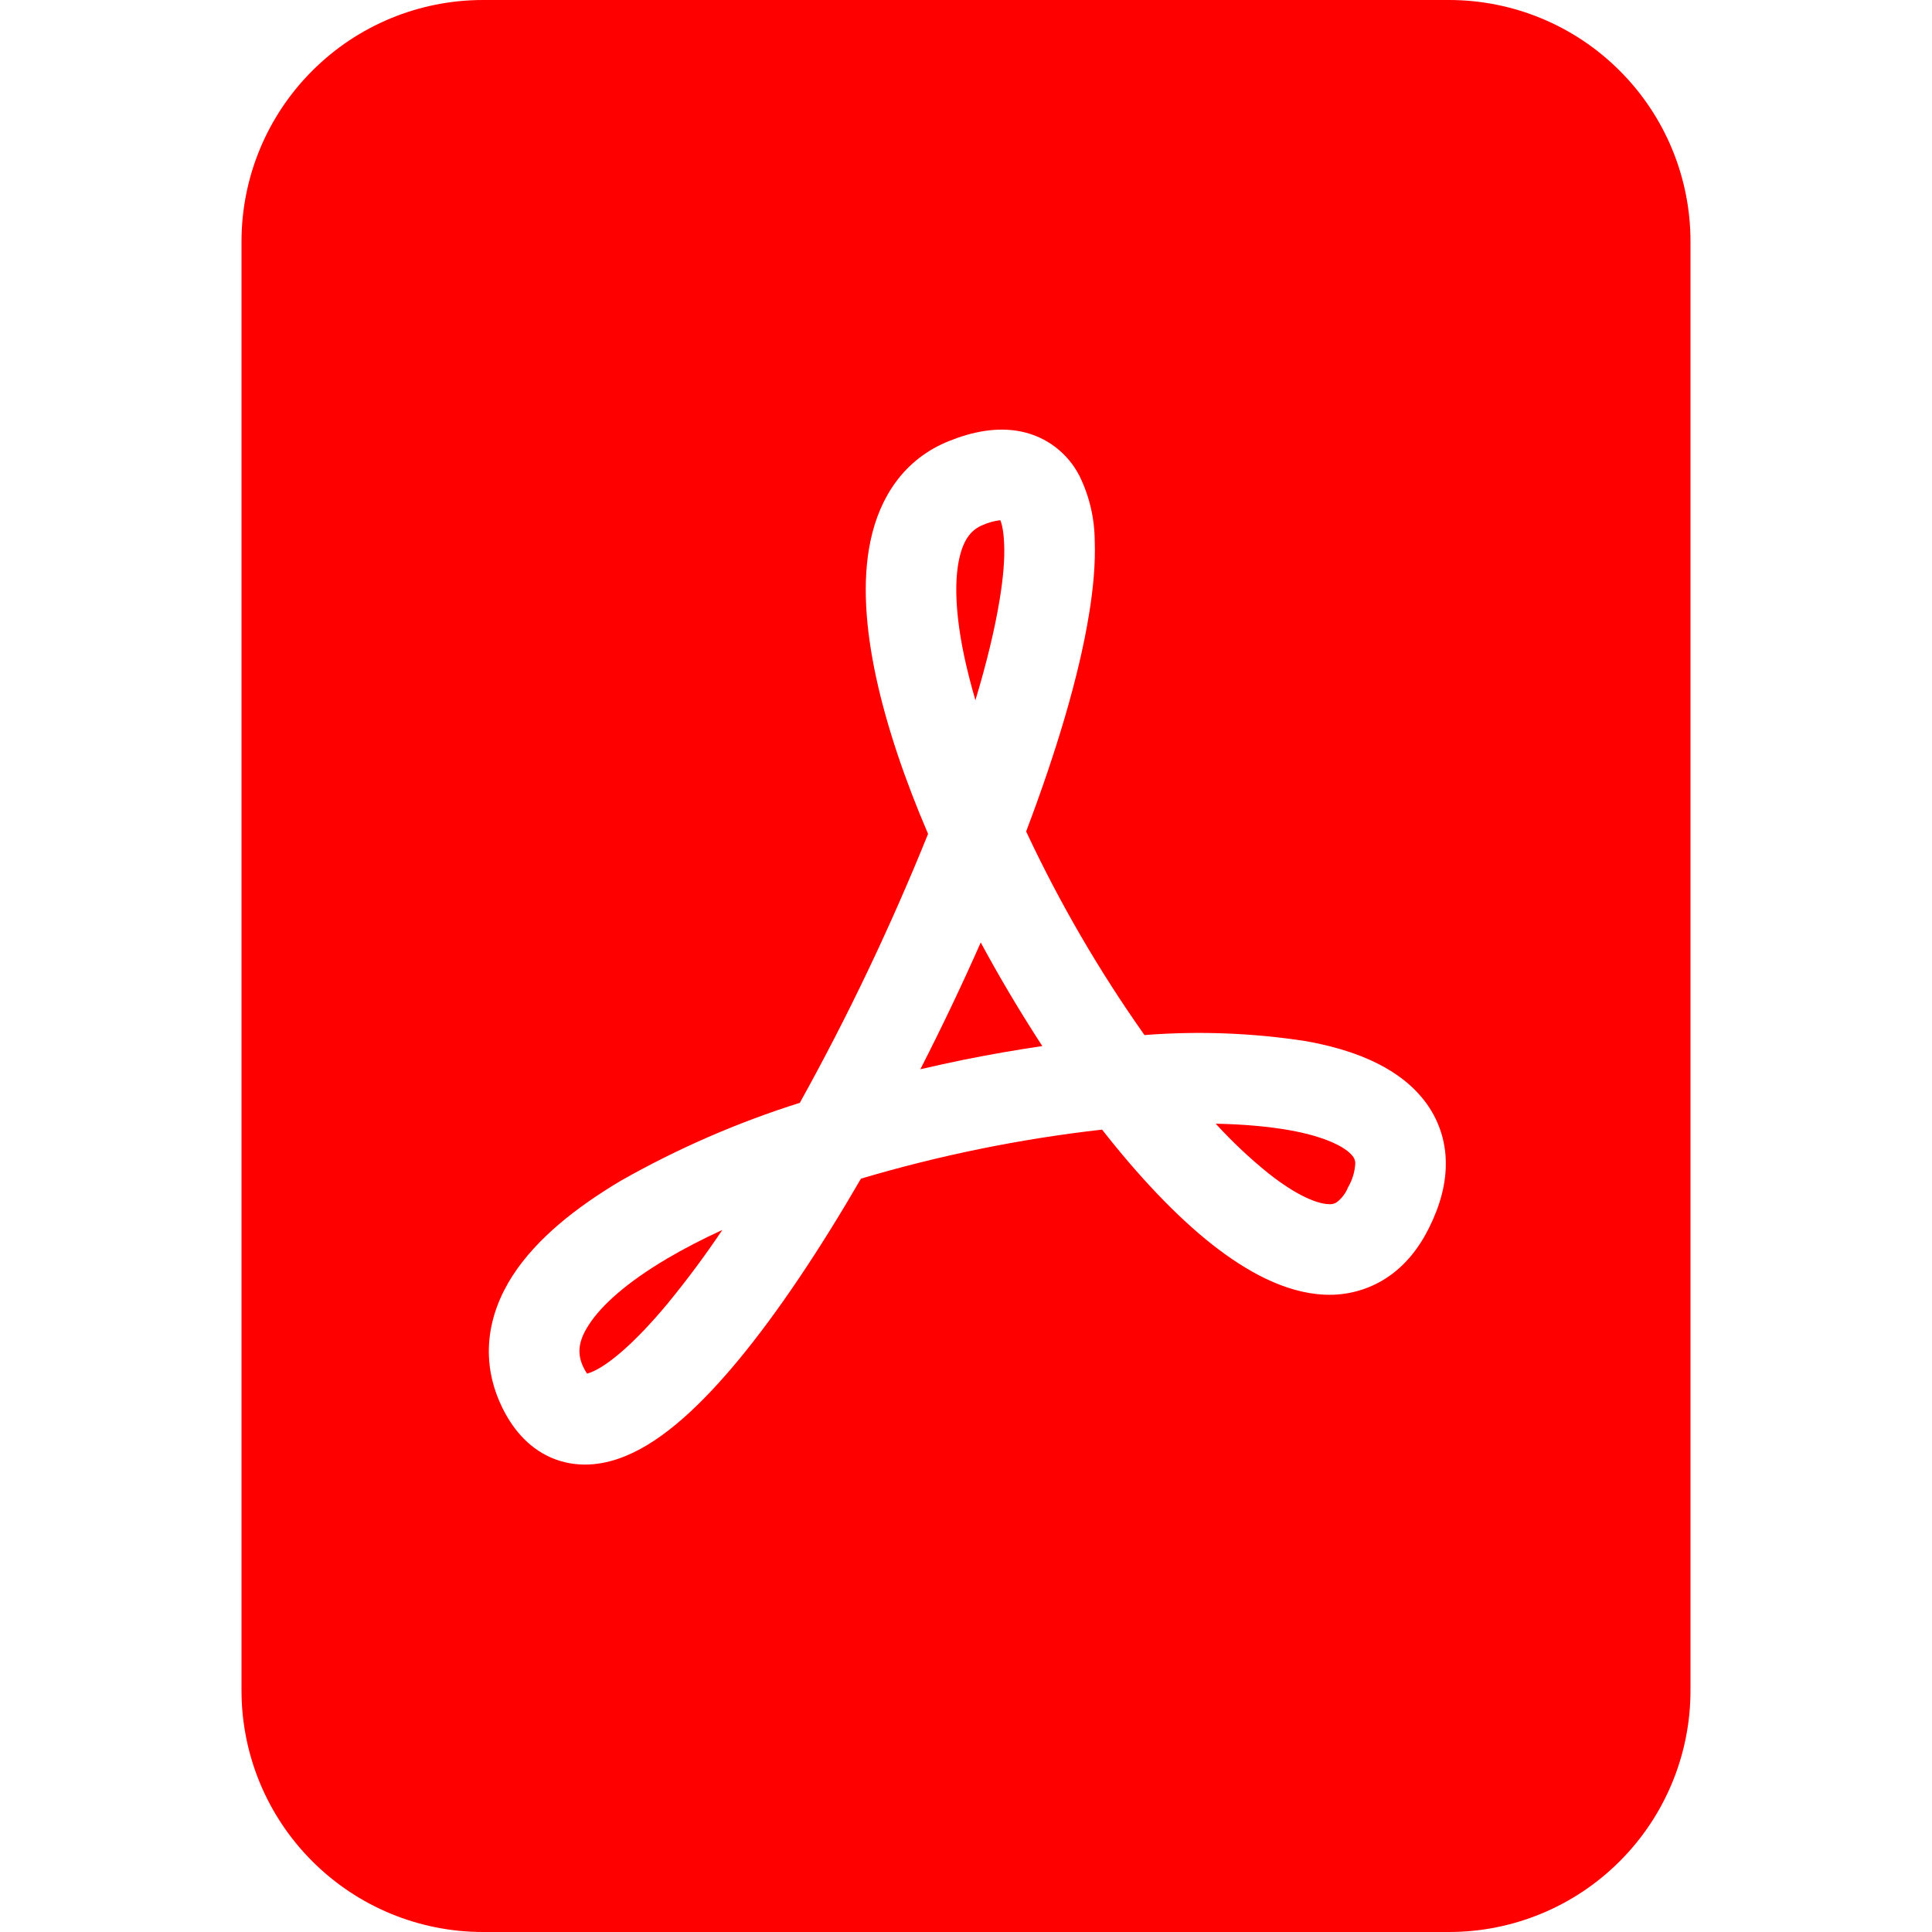 <svg width="32" height="32" viewBox="0 0 32 32" fill="none" xmlns="http://www.w3.org/2000/svg">
<g id="bi:file-pdf-fill">
<g id="Group">
<path id="Vector" d="M11.046 20.848C11.326 20.683 11.632 20.524 11.964 20.372C11.684 20.79 11.383 21.194 11.064 21.584C10.504 22.258 10.068 22.616 9.794 22.728L9.724 22.752C9.705 22.724 9.687 22.695 9.672 22.664C9.56 22.444 9.564 22.232 9.752 21.944C9.964 21.614 10.39 21.236 11.046 20.848ZM15.956 17.554C15.719 17.603 15.482 17.655 15.244 17.71C15.597 17.019 15.931 16.319 16.244 15.61C16.56 16.196 16.901 16.768 17.264 17.326C16.83 17.39 16.394 17.466 15.956 17.554ZM21.006 19.432C20.696 19.181 20.405 18.907 20.136 18.612C20.595 18.621 21.003 18.657 21.36 18.72C21.994 18.834 22.292 19.014 22.396 19.138C22.428 19.173 22.447 19.218 22.448 19.266C22.441 19.407 22.4 19.544 22.328 19.666C22.289 19.764 22.224 19.849 22.14 19.914C22.1 19.94 22.05 19.951 22.002 19.944C21.822 19.938 21.486 19.812 21.006 19.432ZM16.556 9.94C16.476 10.428 16.34 10.988 16.156 11.598C16.089 11.37 16.029 11.139 15.978 10.906C15.826 10.2 15.804 9.646 15.886 9.262C15.962 8.908 16.106 8.766 16.278 8.696C16.37 8.655 16.468 8.628 16.568 8.616C16.594 8.676 16.624 8.8 16.632 9.012C16.643 9.256 16.618 9.566 16.556 9.942V9.94Z" fill="#FF0000"/>
<path id="Vector_2" fill-rule="evenodd" clip-rule="evenodd" d="M8 0H24C25.061 0 26.078 0.421 26.828 1.172C27.579 1.922 28 2.939 28 4V28C28 29.061 27.579 30.078 26.828 30.828C26.078 31.579 25.061 32 24 32H8C6.939 32 5.922 31.579 5.172 30.828C4.421 30.078 4 29.061 4 28V4C4 2.939 4.421 1.922 5.172 1.172C5.922 0.421 6.939 0 8 0ZM8.33 23.336C8.51 23.696 8.79 24.022 9.206 24.174C9.62 24.324 10.03 24.254 10.366 24.114C11.002 23.854 11.636 23.242 12.218 22.542C12.884 21.74 13.584 20.688 14.26 19.522C15.565 19.135 16.901 18.863 18.254 18.71C18.854 19.476 19.474 20.136 20.074 20.61C20.634 21.05 21.28 21.416 21.942 21.444C22.302 21.461 22.659 21.365 22.962 21.168C23.272 20.966 23.502 20.674 23.67 20.336C23.85 19.974 23.96 19.596 23.946 19.21C23.934 18.829 23.793 18.464 23.546 18.174C23.094 17.634 22.354 17.374 21.626 17.244C20.743 17.108 19.847 17.074 18.956 17.144C18.204 16.08 17.548 14.952 16.996 13.772C17.496 12.452 17.87 11.204 18.036 10.184C18.108 9.748 18.146 9.332 18.132 8.956C18.129 8.583 18.043 8.215 17.878 7.88C17.783 7.695 17.648 7.534 17.483 7.407C17.318 7.281 17.127 7.193 16.924 7.15C16.52 7.064 16.104 7.15 15.722 7.304C14.968 7.604 14.57 8.244 14.42 8.95C14.274 9.63 14.34 10.422 14.512 11.222C14.688 12.034 14.988 12.918 15.372 13.812C14.756 15.339 14.047 16.826 13.248 18.266C12.217 18.591 11.224 19.023 10.284 19.556C9.544 19.996 8.886 20.516 8.49 21.13C8.07 21.782 7.94 22.558 8.33 23.336Z" fill="#FF0000"/>
</g>
</g>
</svg>
